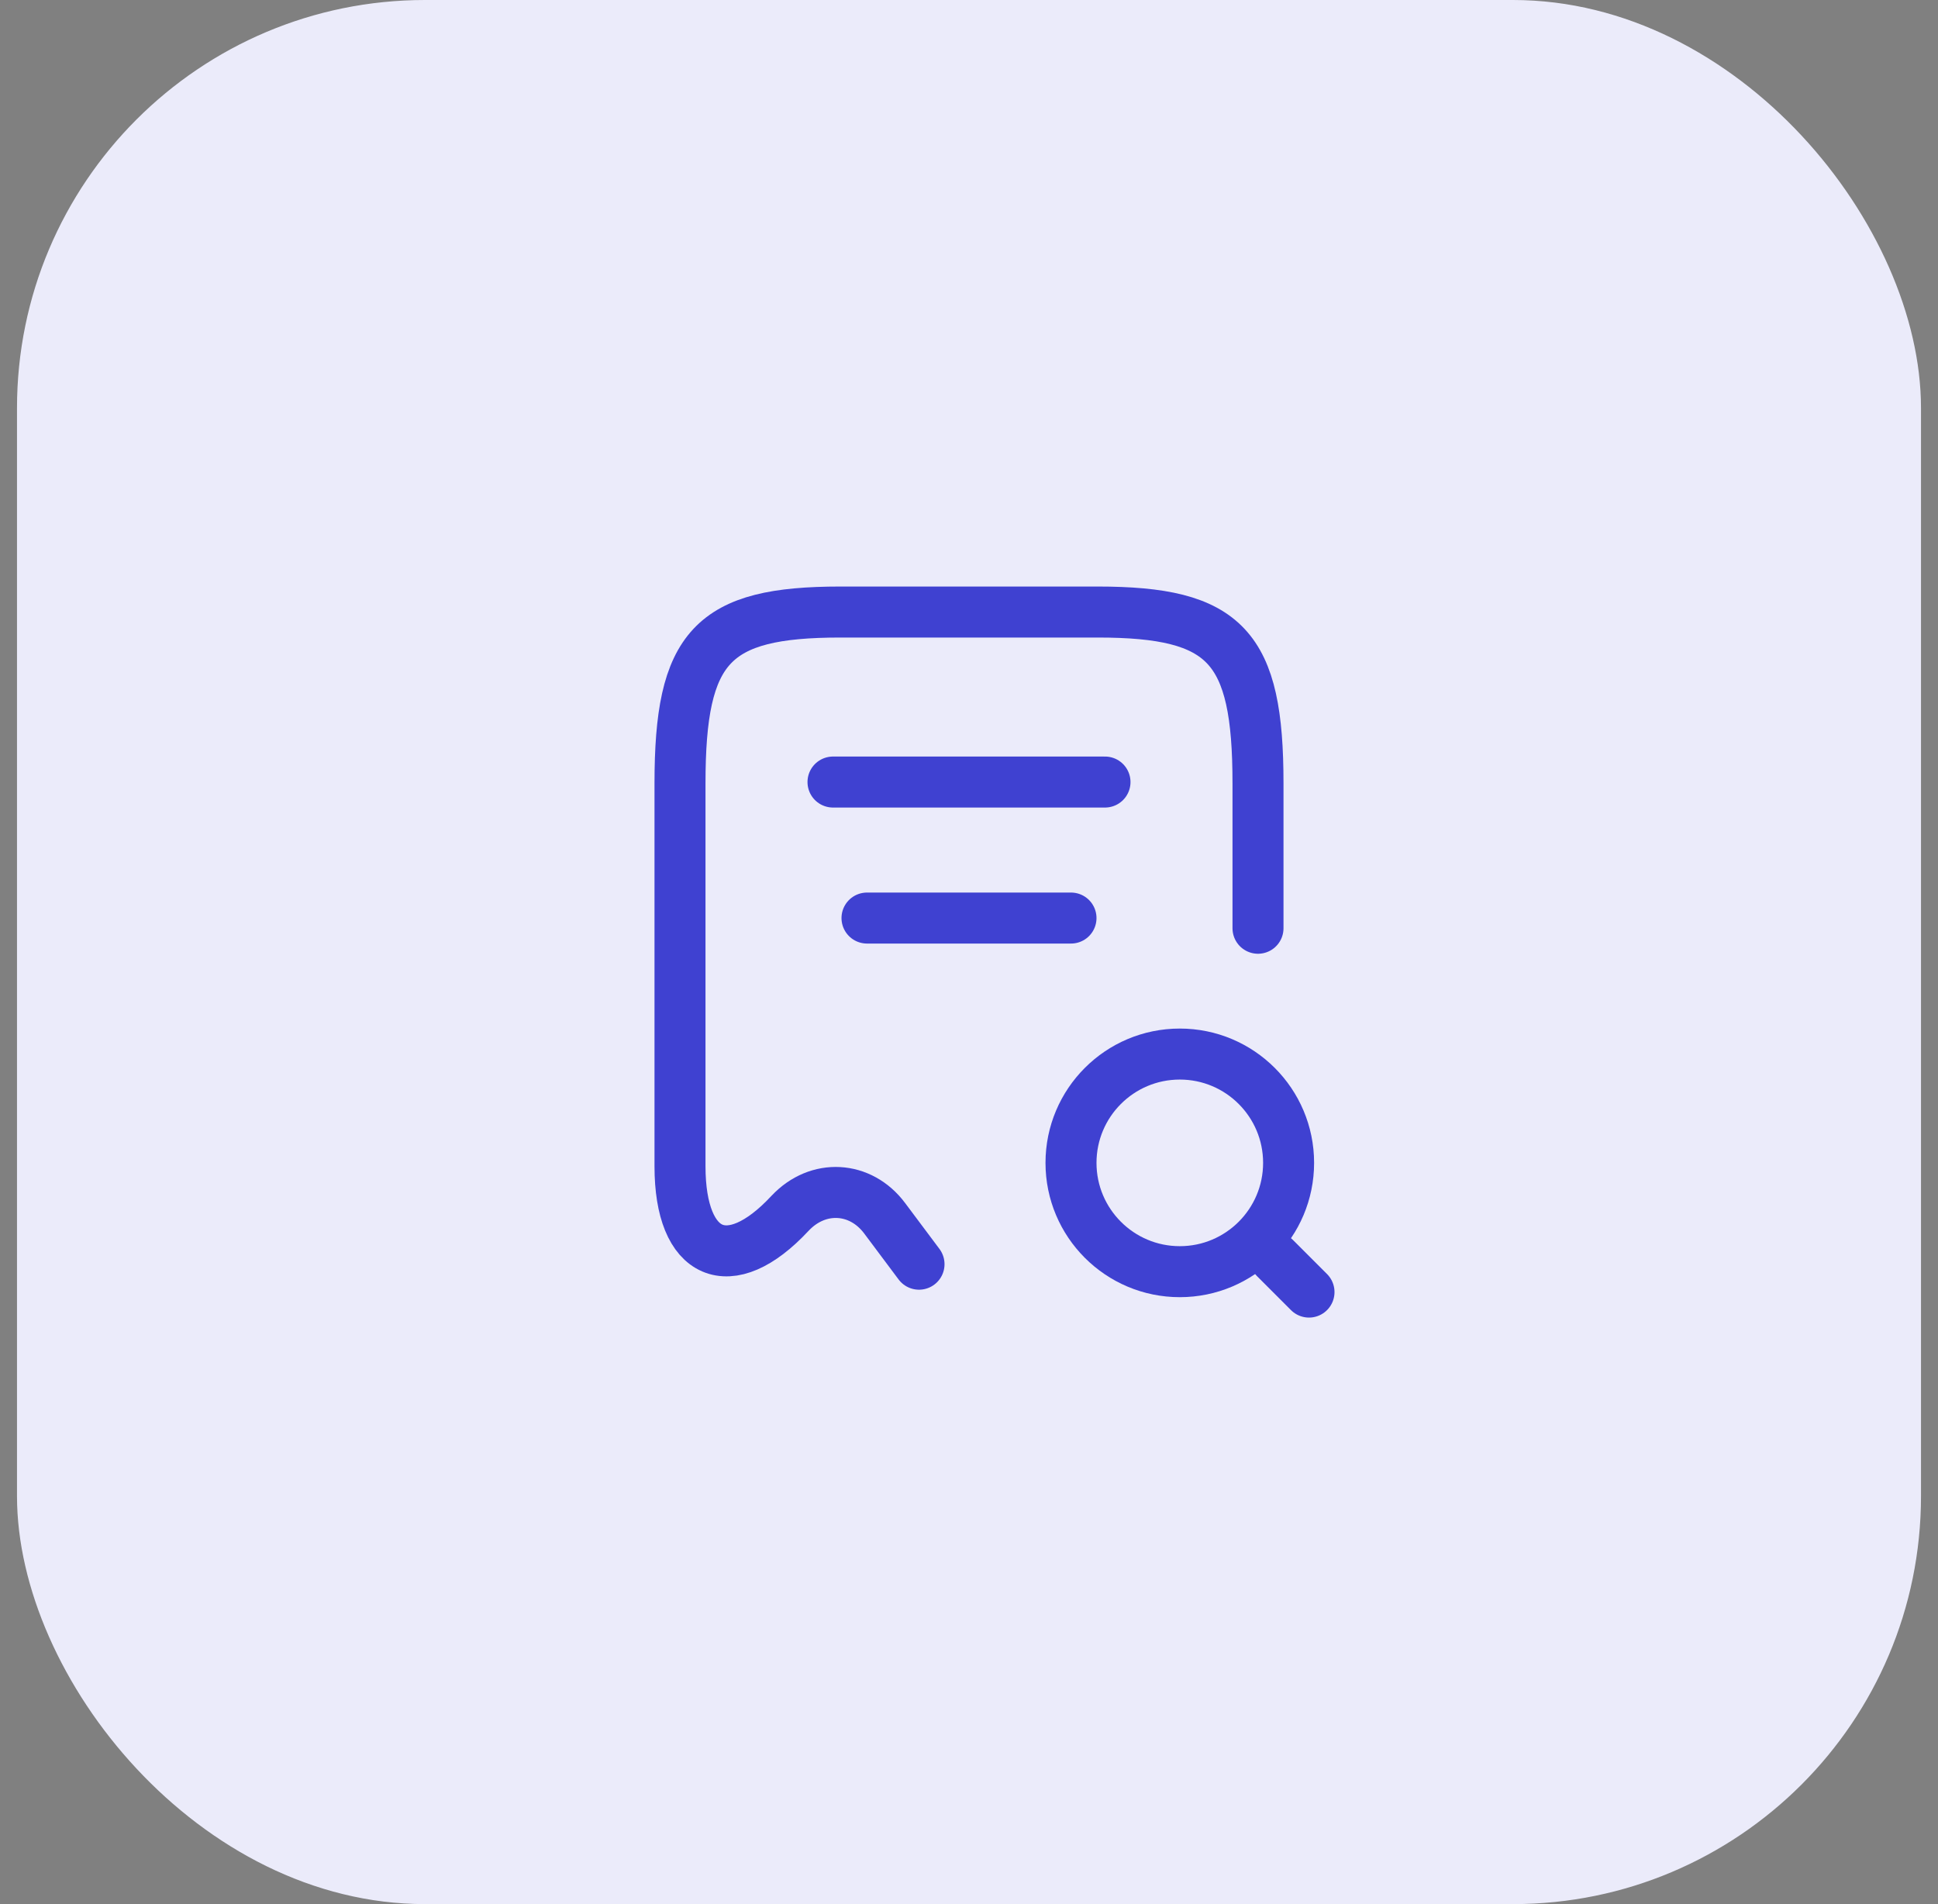 <svg width="57" height="56" viewBox="0 0 57 56" fill="none" xmlns="http://www.w3.org/2000/svg">
<rect x="0" y="0" width="57" height="56" fill="#808080" stroke="none"/>
<rect x="0.5" width="56" height="56" rx="12" fill="#EBEBFA"/>
<path d="M37 27.3V23.04C37 19.01 36.06 18 32.28 18H24.72C20.94 18 20 19.01 20 23.04V34.3C20 36.96 21.46 37.59 23.23 35.69L23.24 35.68C24.06 34.81 25.31 34.88 26.02 35.83L27.03 37.18" stroke="#3F41D1" stroke-width="1.5" stroke-linecap="round" stroke-linejoin="round"/>
<path d="M34.7 37.4C36.467 37.4 37.9 35.967 37.9 34.2C37.9 32.433 36.467 31 34.7 31C32.933 31 31.5 32.433 31.5 34.2C31.5 35.967 32.933 37.4 34.7 37.4Z" stroke="#3F41D1" stroke-width="1.5" stroke-linecap="round" stroke-linejoin="round"/>
<path d="M38.5 38L37.5 37" stroke="#3F41D1" stroke-width="1.5" stroke-linecap="round" stroke-linejoin="round"/>
<path d="M24.5 23H32.5" stroke="#3F41D1" stroke-width="1.5" stroke-linecap="round" stroke-linejoin="round"/>
<path d="M25.5 27H31.5" stroke="#3F41D1" stroke-width="1.5" stroke-linecap="round" stroke-linejoin="round"/>
</svg>
